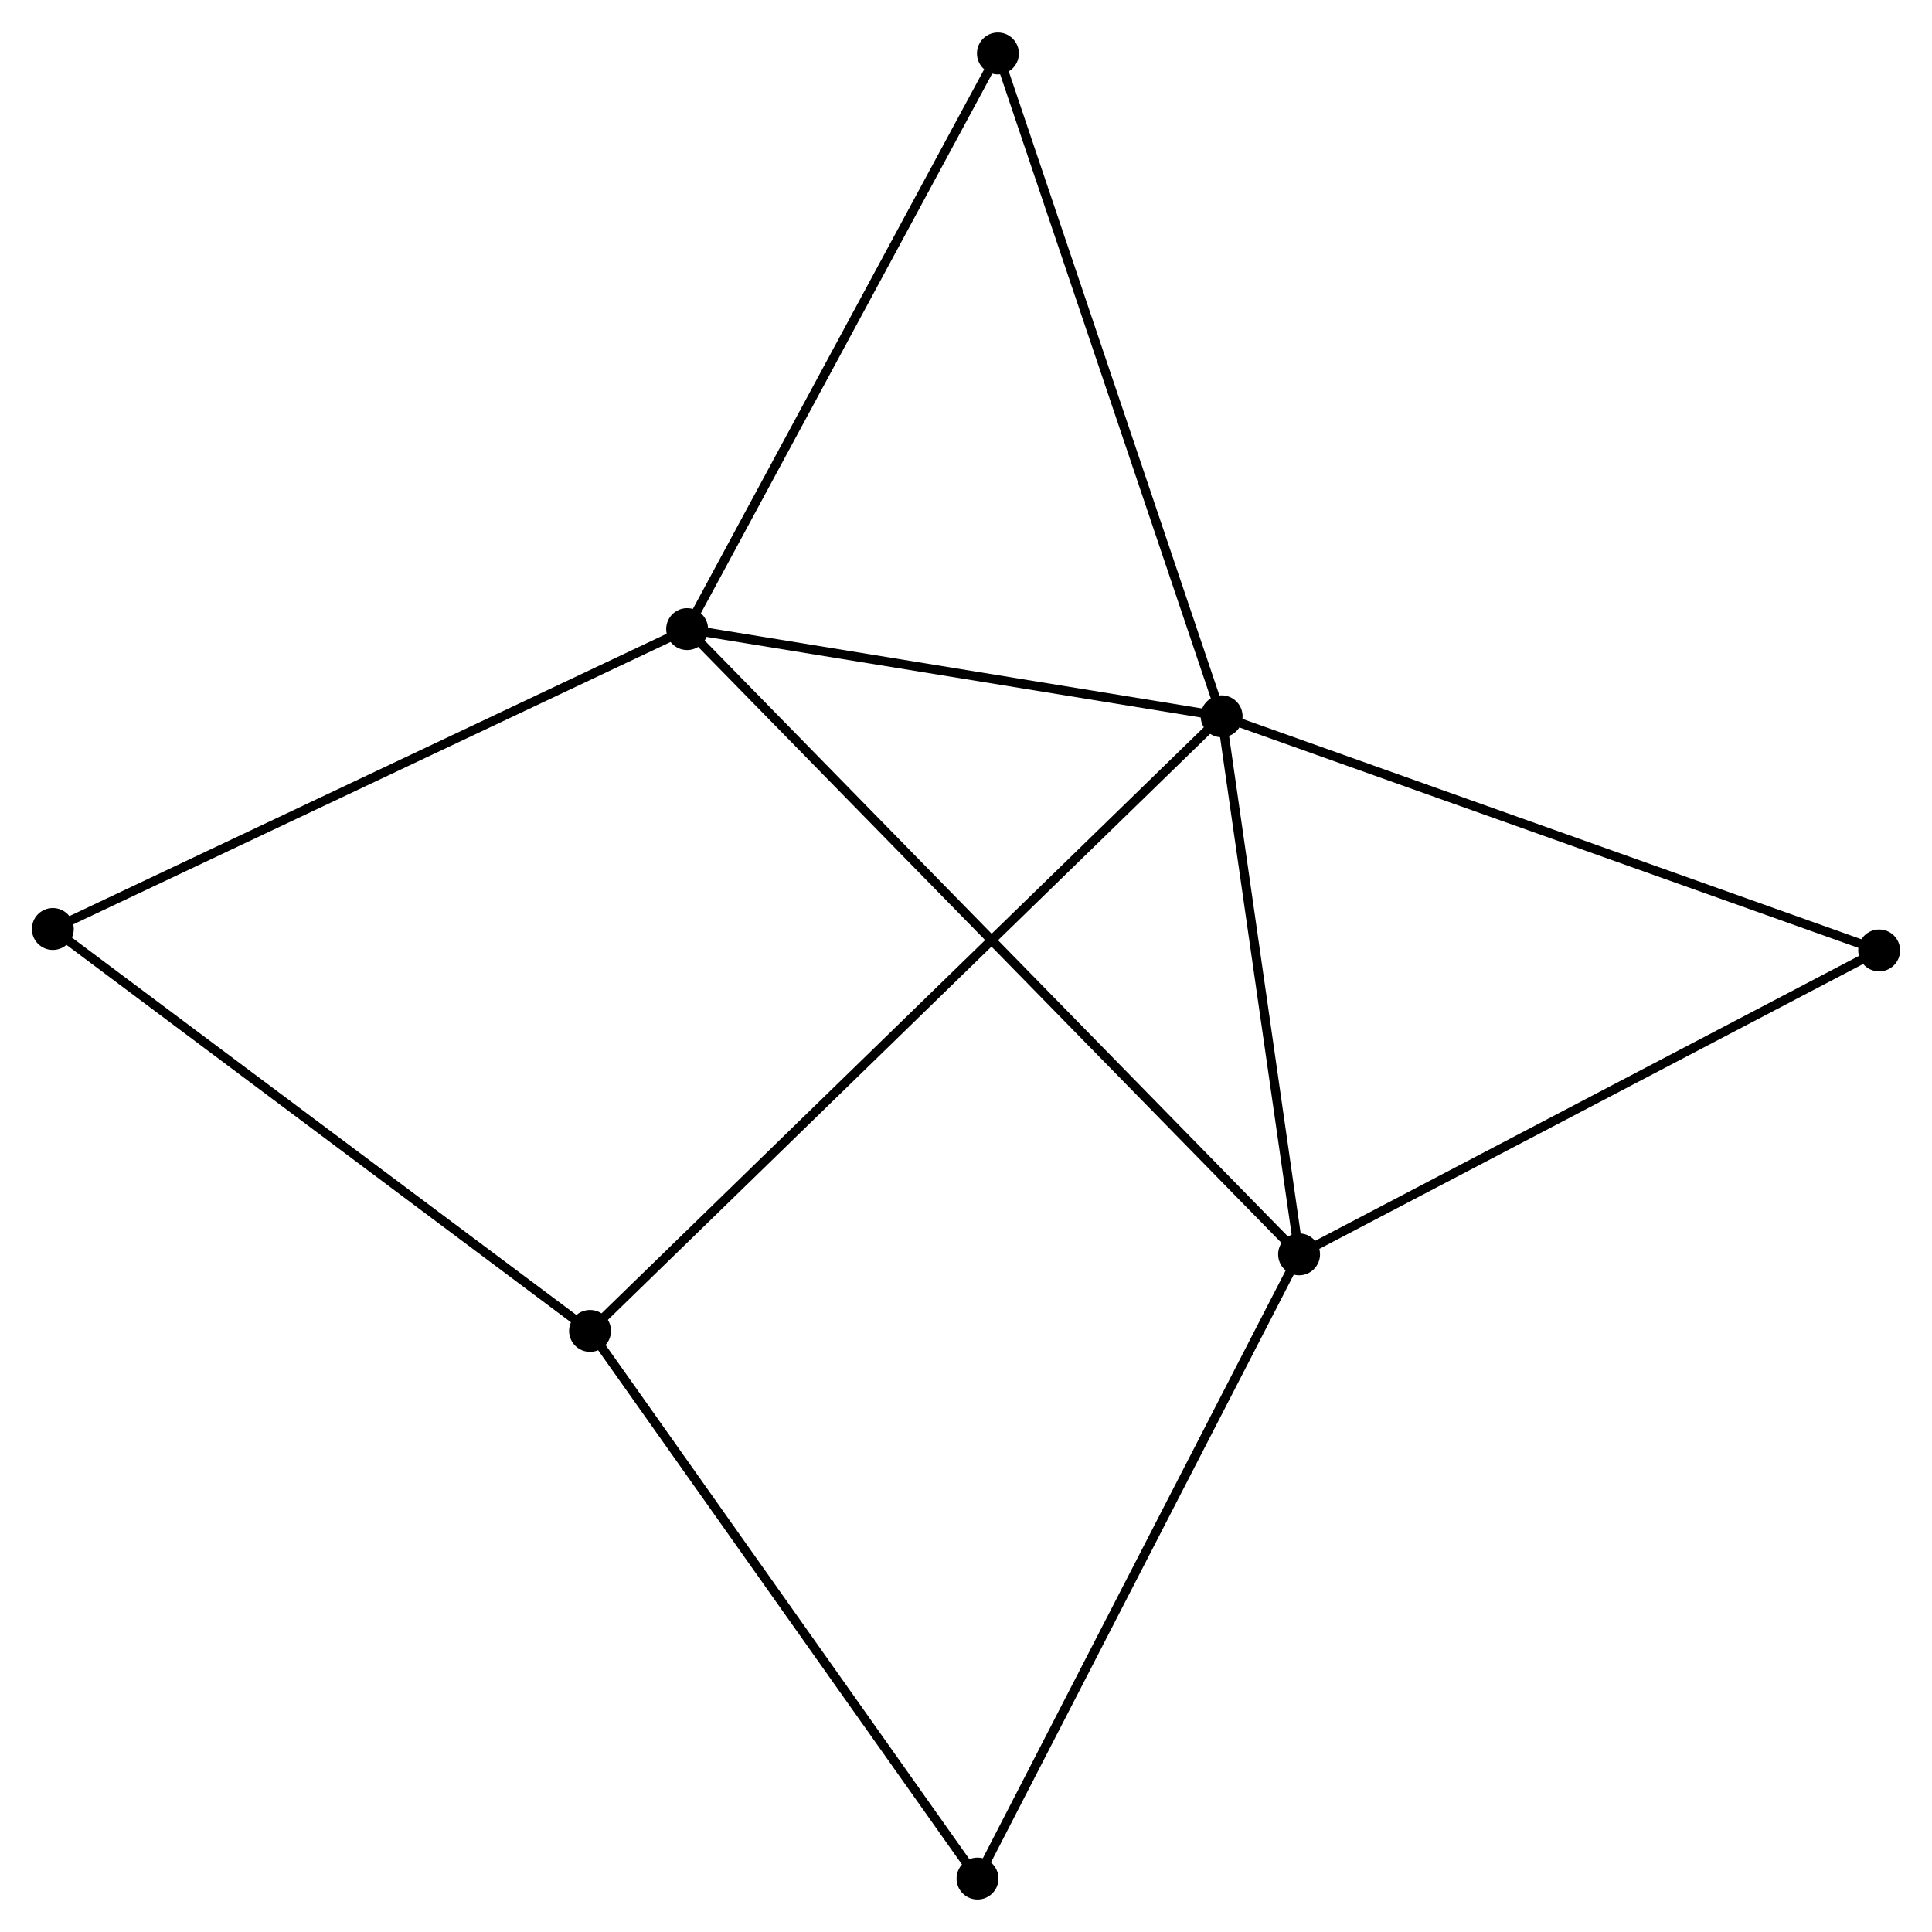 <?xml version="1.0" encoding="UTF-8" standalone="no"?>
<!DOCTYPE svg PUBLIC "-//W3C//DTD SVG 1.1//EN"
 "http://www.w3.org/Graphics/SVG/1.1/DTD/svg11.dtd">
<!-- Generated by graphviz version 2.36.0 (20140111.2315)
 -->
<!-- Title: %3 Pages: 1 -->
<svg width="212pt" height="212pt"
 viewBox="0.00 0.00 212.14 212.00" xmlns="http://www.w3.org/2000/svg" xmlns:xlink="http://www.w3.org/1999/xlink">
<g id="graph0" class="graph" transform="scale(1 1) rotate(0) translate(4 208.003)">
<title>%3</title>
<!-- 0 -->
<g id="node1" class="node"><title>0</title>
<ellipse fill="black" stroke="black" cx="130.141" cy="-129.421" rx="1.8" ry="1.8"/>
</g>
<!-- 1 -->
<g id="node2" class="node"><title>1</title>
<ellipse fill="black" stroke="black" cx="71.449" cy="-138.995" rx="1.8" ry="1.8"/>
</g>
<!-- 0&#45;&#45;1 -->
<g id="edge1" class="edge"><title>0&#45;&#45;1</title>
<path fill="none" stroke="black" d="M128.188,-129.74C119.277,-131.193 82.52,-137.189 73.469,-138.665"/>
</g>
<!-- 2 -->
<g id="node3" class="node"><title>2</title>
<ellipse fill="black" stroke="black" cx="138.643" cy="-70.34" rx="1.8" ry="1.8"/>
</g>
<!-- 0&#45;&#45;2 -->
<g id="edge2" class="edge"><title>0&#45;&#45;2</title>
<path fill="none" stroke="black" d="M130.424,-127.456C131.715,-118.486 137.039,-81.484 138.35,-72.374"/>
</g>
<!-- 3 -->
<g id="node4" class="node"><title>3</title>
<ellipse fill="black" stroke="black" cx="60.788" cy="-61.935" rx="1.8" ry="1.8"/>
</g>
<!-- 0&#45;&#45;3 -->
<g id="edge3" class="edge"><title>0&#45;&#45;3</title>
<path fill="none" stroke="black" d="M128.692,-128.012C119.667,-119.229 71.231,-72.097 62.228,-63.337"/>
</g>
<!-- 4 -->
<g id="node5" class="node"><title>4</title>
<ellipse fill="black" stroke="black" cx="105.574" cy="-202.203" rx="1.8" ry="1.8"/>
</g>
<!-- 0&#45;&#45;4 -->
<g id="edge4" class="edge"><title>0&#45;&#45;4</title>
<path fill="none" stroke="black" d="M129.534,-131.221C126.135,-141.29 109.503,-190.563 106.16,-200.467"/>
</g>
<!-- 6 -->
<g id="node6" class="node"><title>6</title>
<ellipse fill="black" stroke="black" cx="202.339" cy="-103.712" rx="1.8" ry="1.8"/>
</g>
<!-- 0&#45;&#45;6 -->
<g id="edge5" class="edge"><title>0&#45;&#45;6</title>
<path fill="none" stroke="black" d="M131.926,-128.786C141.914,-125.229 190.791,-107.824 200.616,-104.325"/>
</g>
<!-- 1&#45;&#45;2 -->
<g id="edge6" class="edge"><title>1&#45;&#45;2</title>
<path fill="none" stroke="black" d="M72.853,-137.561C81.597,-128.626 128.525,-80.678 137.247,-71.766"/>
</g>
<!-- 1&#45;&#45;4 -->
<g id="edge7" class="edge"><title>1&#45;&#45;4</title>
<path fill="none" stroke="black" d="M72.434,-140.818C77.417,-150.049 99.811,-191.529 104.65,-200.492"/>
</g>
<!-- 5 -->
<g id="node7" class="node"><title>5</title>
<ellipse fill="black" stroke="black" cx="1.8" cy="-106.068" rx="1.8" ry="1.8"/>
</g>
<!-- 1&#45;&#45;5 -->
<g id="edge8" class="edge"><title>1&#45;&#45;5</title>
<path fill="none" stroke="black" d="M69.727,-138.181C60.175,-133.665 13.757,-111.721 3.717,-106.974"/>
</g>
<!-- 2&#45;&#45;6 -->
<g id="edge9" class="edge"><title>2&#45;&#45;6</title>
<path fill="none" stroke="black" d="M140.481,-71.303C149.782,-76.176 191.582,-98.076 200.614,-102.808"/>
</g>
<!-- 7 -->
<g id="node8" class="node"><title>7</title>
<ellipse fill="black" stroke="black" cx="103.334" cy="-1.8" rx="1.8" ry="1.8"/>
</g>
<!-- 2&#45;&#45;7 -->
<g id="edge10" class="edge"><title>2&#45;&#45;7</title>
<path fill="none" stroke="black" d="M137.77,-68.646C132.928,-59.246 109.395,-13.567 104.306,-3.687"/>
</g>
<!-- 3&#45;&#45;5 -->
<g id="edge11" class="edge"><title>3&#45;&#45;5</title>
<path fill="none" stroke="black" d="M59.33,-63.026C51.24,-69.079 11.927,-98.492 3.424,-104.853"/>
</g>
<!-- 3&#45;&#45;7 -->
<g id="edge12" class="edge"><title>3&#45;&#45;7</title>
<path fill="none" stroke="black" d="M61.84,-60.449C67.675,-52.201 96.03,-12.124 102.163,-3.455"/>
</g>
</g>
</svg>
